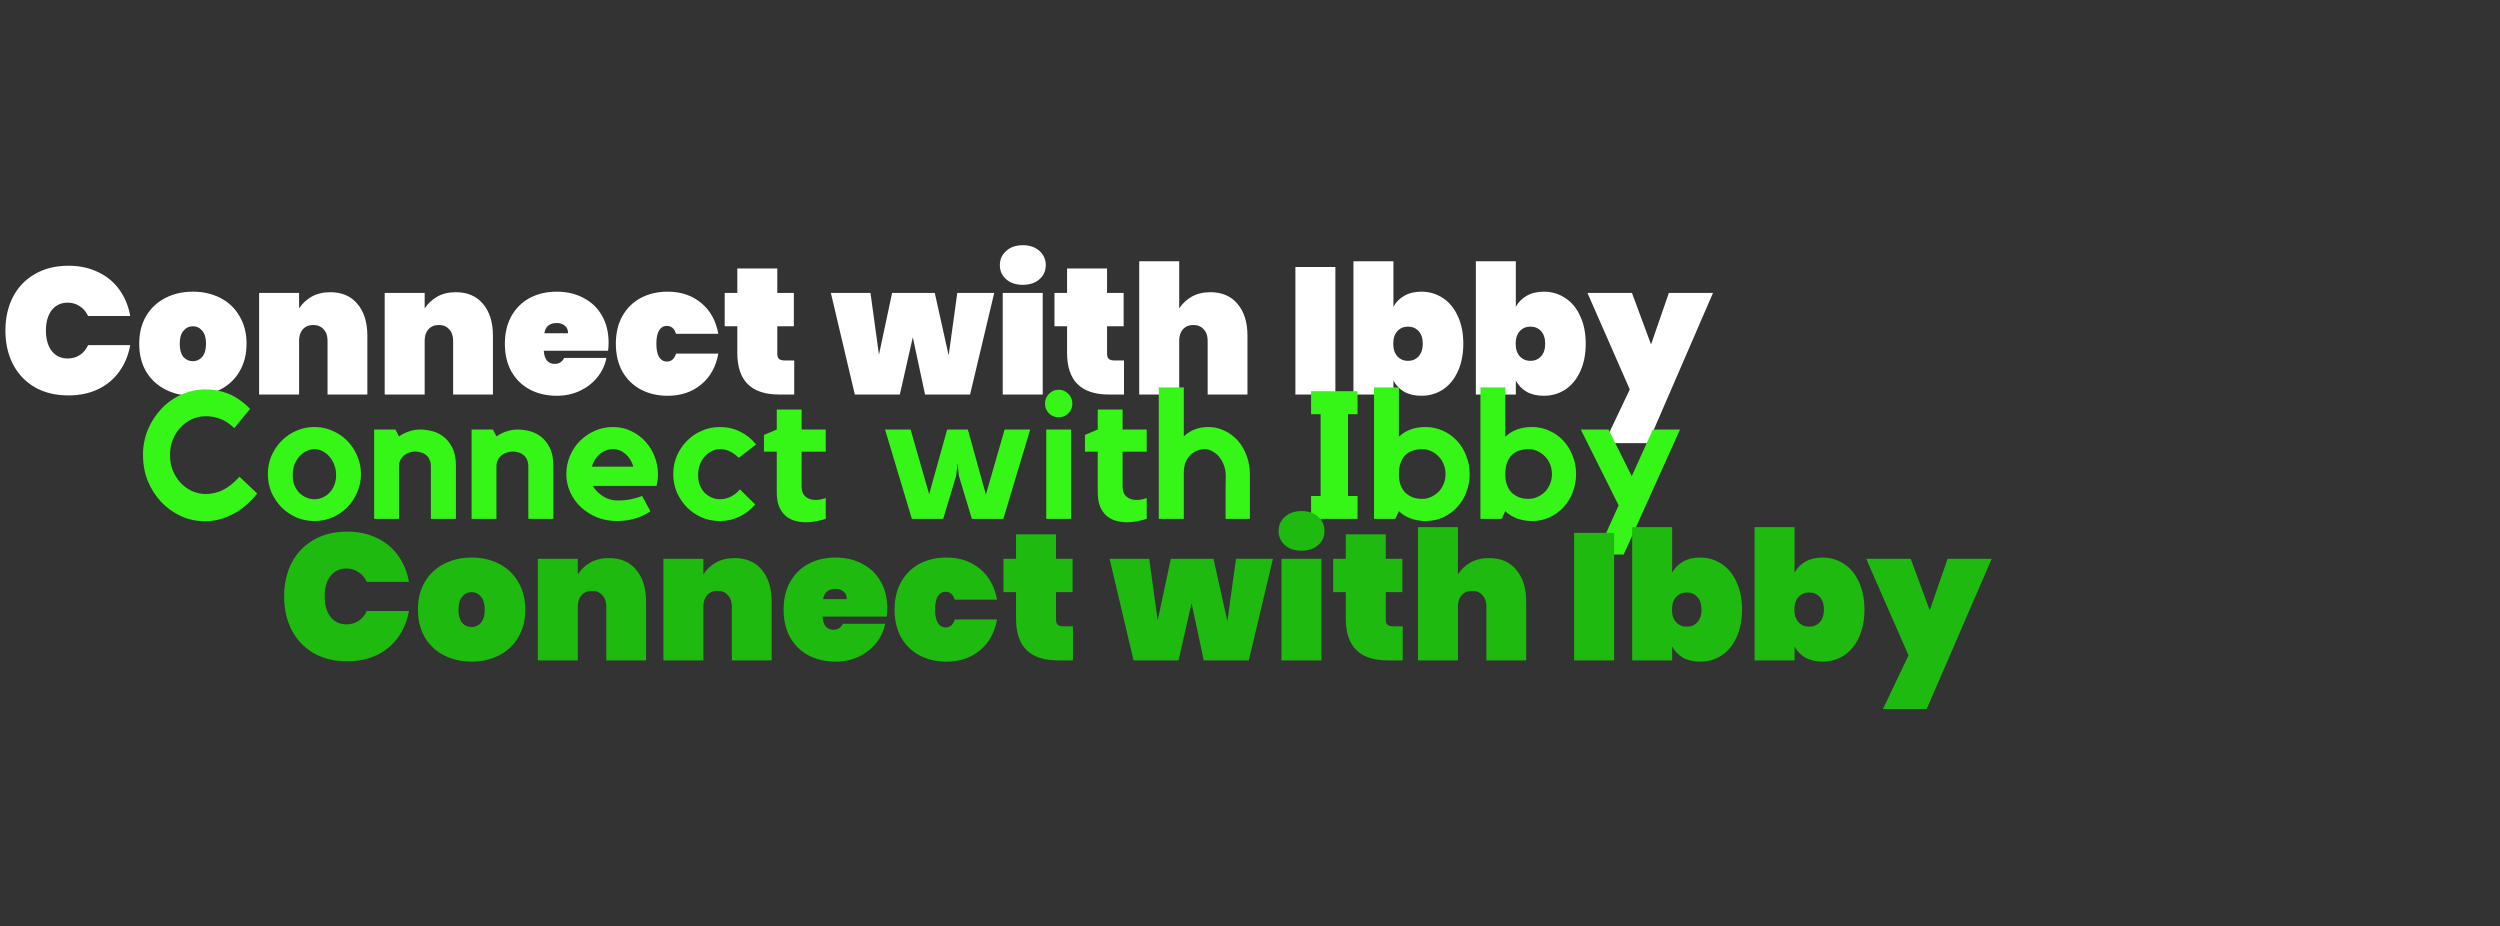 <svg width="583" height="216" viewBox="0 0 583 216" fill="none" xmlns="http://www.w3.org/2000/svg">
<rect x="0" y="0" width="583" height="216" fill="#333333" stroke="none"/>
<path d="M1.26 77.09C1.26 74.15 1.848 71.532 3.024 69.236C4.228 66.94 5.936 65.162 8.148 63.902C10.36 62.614 12.964 61.97 15.96 61.97C18.536 61.97 20.832 62.46 22.848 63.44C24.892 64.392 26.544 65.75 27.804 67.514C29.092 69.278 29.946 71.336 30.366 73.688H20.538C20.09 72.708 19.446 71.952 18.606 71.42C17.794 70.86 16.856 70.58 15.792 70.58C14.224 70.58 12.978 71.168 12.054 72.344C11.158 73.52 10.71 75.102 10.71 77.09C10.71 79.078 11.158 80.66 12.054 81.836C12.978 83.012 14.224 83.6 15.792 83.6C16.856 83.6 17.794 83.334 18.606 82.802C19.446 82.242 20.09 81.472 20.538 80.492H30.366C29.946 82.844 29.092 84.902 27.804 86.666C26.544 88.43 24.892 89.802 22.848 90.782C20.832 91.734 18.536 92.21 15.96 92.21C12.964 92.21 10.36 91.58 8.148 90.32C5.936 89.032 4.228 87.24 3.024 84.944C1.848 82.648 1.26 80.03 1.26 77.09ZM44.979 92.294C42.599 92.294 40.457 91.804 38.553 90.824C36.649 89.844 35.151 88.444 34.059 86.624C32.995 84.776 32.463 82.62 32.463 80.156C32.463 77.692 32.995 75.55 34.059 73.73C35.151 71.882 36.649 70.468 38.553 69.488C40.457 68.508 42.599 68.018 44.979 68.018C47.359 68.018 49.501 68.508 51.405 69.488C53.309 70.468 54.793 71.882 55.857 73.73C56.949 75.55 57.495 77.692 57.495 80.156C57.495 82.62 56.949 84.776 55.857 86.624C54.793 88.444 53.309 89.844 51.405 90.824C49.501 91.804 47.359 92.294 44.979 92.294ZM44.979 84.23C45.847 84.23 46.575 83.894 47.163 83.222C47.751 82.522 48.045 81.5 48.045 80.156C48.045 78.812 47.751 77.804 47.163 77.132C46.575 76.432 45.847 76.082 44.979 76.082C44.111 76.082 43.383 76.432 42.795 77.132C42.207 77.804 41.913 78.812 41.913 80.156C41.913 81.5 42.193 82.522 42.753 83.222C43.341 83.894 44.083 84.23 44.979 84.23ZM77.014 68.144C79.73 68.144 81.844 69.054 83.356 70.874C84.896 72.694 85.666 75.158 85.666 78.266V92H76.384V79.442C76.384 78.322 76.076 77.44 75.46 76.796C74.872 76.124 74.074 75.788 73.066 75.788C72.03 75.788 71.218 76.124 70.63 76.796C70.042 77.44 69.748 78.322 69.748 79.442V92H60.424V68.312H69.748V71.924C70.476 70.804 71.442 69.894 72.646 69.194C73.878 68.494 75.334 68.144 77.014 68.144ZM106.299 68.144C109.015 68.144 111.129 69.054 112.641 70.874C114.181 72.694 114.951 75.158 114.951 78.266V92H105.669V79.442C105.669 78.322 105.361 77.44 104.745 76.796C104.157 76.124 103.359 75.788 102.351 75.788C101.315 75.788 100.503 76.124 99.915 76.796C99.327 77.44 99.033 78.322 99.033 79.442V92H89.709V68.312H99.033V71.924C99.761 70.804 100.727 69.894 101.931 69.194C103.163 68.494 104.619 68.144 106.299 68.144ZM141.927 79.946C141.927 80.59 141.885 81.206 141.801 81.794H126.807C126.947 83.838 127.801 84.86 129.369 84.86C130.377 84.86 131.105 84.398 131.553 83.474H141.423C141.087 85.154 140.373 86.666 139.281 88.01C138.217 89.326 136.859 90.376 135.207 91.16C133.583 91.916 131.791 92.294 129.831 92.294C127.479 92.294 125.379 91.804 123.531 90.824C121.711 89.844 120.283 88.444 119.247 86.624C118.239 84.776 117.735 82.62 117.735 80.156C117.735 77.692 118.239 75.55 119.247 73.73C120.283 71.882 121.711 70.468 123.531 69.488C125.379 68.508 127.479 68.018 129.831 68.018C132.183 68.018 134.269 68.508 136.089 69.488C137.937 70.44 139.365 71.812 140.373 73.604C141.409 75.396 141.927 77.51 141.927 79.946ZM132.477 77.72C132.477 76.936 132.225 76.348 131.721 75.956C131.217 75.536 130.587 75.326 129.831 75.326C128.179 75.326 127.213 76.124 126.933 77.72H132.477ZM143.615 80.156C143.615 77.692 144.119 75.55 145.127 73.73C146.163 71.882 147.591 70.468 149.411 69.488C151.259 68.508 153.359 68.018 155.711 68.018C158.791 68.018 161.381 68.886 163.481 70.622C165.609 72.358 166.953 74.766 167.513 77.846H157.643C157.279 76.614 156.565 75.998 155.501 75.998C154.745 75.998 154.143 76.348 153.695 77.048C153.275 77.748 153.065 78.784 153.065 80.156C153.065 81.528 153.275 82.564 153.695 83.264C154.143 83.964 154.745 84.314 155.501 84.314C156.565 84.314 157.279 83.698 157.643 82.466H167.513C166.953 85.546 165.609 87.954 163.481 89.69C161.381 91.426 158.791 92.294 155.711 92.294C153.359 92.294 151.259 91.804 149.411 90.824C147.591 89.844 146.163 88.444 145.127 86.624C144.119 84.776 143.615 82.62 143.615 80.156ZM185.211 84.062V92H181.683C175.187 92 171.939 88.766 171.939 82.298V76.082H168.999V68.312H171.939V62.6H181.263V68.312H185.127V76.082H181.263V82.466C181.263 83.026 181.389 83.432 181.641 83.684C181.921 83.936 182.369 84.062 182.985 84.062H185.211ZM231.851 68.312L226.223 92H215.723L212.867 78.644L209.843 92H199.343L193.757 68.312H202.997L204.971 82.718L208.037 68.312H217.991L221.225 82.886L223.241 68.312H231.851ZM238.542 66.422C236.918 66.422 235.616 65.988 234.636 65.12C233.656 64.252 233.166 63.16 233.166 61.844C233.166 60.5 233.656 59.394 234.636 58.526C235.616 57.63 236.918 57.182 238.542 57.182C240.138 57.182 241.426 57.63 242.406 58.526C243.386 59.394 243.876 60.5 243.876 61.844C243.876 63.16 243.386 64.252 242.406 65.12C241.426 65.988 240.138 66.422 238.542 66.422ZM243.162 68.312V92H233.838V68.312H243.162ZM262.115 84.062V92H258.587C252.091 92 248.843 88.766 248.843 82.298V76.082H245.903V68.312H248.843V62.6H258.167V68.312H262.031V76.082H258.167V82.466C258.167 83.026 258.293 83.432 258.545 83.684C258.825 83.936 259.273 84.062 259.889 84.062H262.115ZM282.256 68.144C284.972 68.144 287.086 69.054 288.598 70.874C290.138 72.694 290.908 75.158 290.908 78.266V92H281.626V79.442C281.626 78.322 281.318 77.44 280.702 76.796C280.114 76.124 279.316 75.788 278.308 75.788C277.272 75.788 276.46 76.124 275.872 76.796C275.284 77.44 274.99 78.322 274.99 79.442V92H265.666V60.92H274.99V71.924C275.718 70.804 276.684 69.894 277.888 69.194C279.12 68.494 280.576 68.144 282.256 68.144ZM311.412 62.264V92H302.088V62.264H311.412ZM324.947 71.546C325.535 70.454 326.375 69.6 327.467 68.984C328.587 68.34 329.917 68.018 331.457 68.018C333.305 68.018 334.971 68.508 336.455 69.488C337.939 70.44 339.101 71.84 339.941 73.688C340.809 75.508 341.243 77.664 341.243 80.156C341.243 82.648 340.809 84.818 339.941 86.666C339.101 88.486 337.939 89.886 336.455 90.866C334.971 91.818 333.305 92.294 331.457 92.294C329.917 92.294 328.587 91.986 327.467 91.37C326.375 90.726 325.535 89.858 324.947 88.766V92H315.623V60.92H324.947V71.546ZM331.793 80.156C331.793 78.896 331.471 77.916 330.827 77.216C330.183 76.516 329.357 76.166 328.349 76.166C327.341 76.166 326.515 76.516 325.871 77.216C325.227 77.916 324.905 78.896 324.905 80.156C324.905 81.416 325.227 82.396 325.871 83.096C326.515 83.796 327.341 84.146 328.349 84.146C329.357 84.146 330.183 83.796 330.827 83.096C331.471 82.396 331.793 81.416 331.793 80.156ZM353.494 71.546C354.082 70.454 354.922 69.6 356.014 68.984C357.134 68.34 358.464 68.018 360.004 68.018C361.852 68.018 363.518 68.508 365.002 69.488C366.486 70.44 367.648 71.84 368.488 73.688C369.356 75.508 369.79 77.664 369.79 80.156C369.79 82.648 369.356 84.818 368.488 86.666C367.648 88.486 366.486 89.886 365.002 90.866C363.518 91.818 361.852 92.294 360.004 92.294C358.464 92.294 357.134 91.986 356.014 91.37C354.922 90.726 354.082 89.858 353.494 88.766V92H344.17V60.92H353.494V71.546ZM360.34 80.156C360.34 78.896 360.018 77.916 359.374 77.216C358.73 76.516 357.904 76.166 356.896 76.166C355.888 76.166 355.062 76.516 354.418 77.216C353.774 77.916 353.452 78.896 353.452 80.156C353.452 81.416 353.774 82.396 354.418 83.096C355.062 83.796 355.888 84.146 356.896 84.146C357.904 84.146 358.73 83.796 359.374 83.096C360.018 82.396 360.34 81.416 360.34 80.156ZM399.471 68.312L384.309 103.34H374.103L380.067 90.824L370.197 68.312H380.571L385.023 80.324L389.181 68.312H399.471Z" fill="white"/>
<path d="M48.002 115.204C49.346 115.204 50.662 114.896 51.95 114.28C53.238 113.664 54.54 112.628 55.856 111.172L59.972 115.078C58.32 117.206 56.43 118.816 54.302 119.908C52.202 121 50.032 121.546 47.792 121.546C45.776 121.546 43.886 121.14 42.122 120.328C40.358 119.488 38.818 118.368 37.502 116.968C36.214 115.568 35.192 113.944 34.436 112.096C33.708 110.22 33.344 108.232 33.344 106.132C33.344 104.032 33.722 102.058 34.478 100.21C35.262 98.362 36.312 96.738 37.628 95.338C38.944 93.938 40.498 92.832 42.29 92.02C44.082 91.208 45.986 90.802 48.002 90.802C49.878 90.802 51.656 91.152 53.336 91.852C55.044 92.552 56.71 93.714 58.334 95.338L54.638 99.832C53.462 98.74 52.342 98.012 51.278 97.648C50.242 97.256 49.15 97.06 48.002 97.06C46.854 97.06 45.762 97.298 44.726 97.774C43.718 98.25 42.836 98.894 42.08 99.706C41.324 100.518 40.722 101.484 40.274 102.604C39.854 103.696 39.644 104.872 39.644 106.132C39.644 107.392 39.854 108.568 40.274 109.66C40.722 110.752 41.324 111.718 42.08 112.558C42.836 113.37 43.718 114.014 44.726 114.49C45.762 114.966 46.854 115.204 48.002 115.204ZM73.341 99.58C74.825 99.58 76.225 99.874 77.541 100.462C78.857 101.022 80.005 101.806 80.985 102.814C81.965 103.794 82.735 104.956 83.295 106.3C83.883 107.616 84.177 109.03 84.177 110.542C84.177 112.054 83.883 113.482 83.295 114.826C82.735 116.142 81.965 117.304 80.985 118.312C80.005 119.292 78.857 120.076 77.541 120.664C76.225 121.224 74.825 121.504 73.341 121.504C71.829 121.504 70.415 121.224 69.099 120.664C67.783 120.076 66.635 119.292 65.655 118.312C64.675 117.304 63.891 116.142 63.303 114.826C62.743 113.482 62.463 112.054 62.463 110.542C62.463 109.03 62.743 107.616 63.303 106.3C63.891 104.956 64.675 103.794 65.655 102.814C66.635 101.806 67.783 101.022 69.099 100.462C70.415 99.874 71.829 99.58 73.341 99.58ZM73.341 116.422C74.041 116.422 74.685 116.282 75.273 116.002C75.889 115.722 76.421 115.344 76.869 114.868C77.345 114.364 77.709 113.776 77.961 113.104C78.241 112.404 78.381 111.634 78.381 110.794C78.381 109.954 78.241 109.17 77.961 108.442C77.709 107.714 77.345 107.084 76.869 106.552C76.421 105.992 75.889 105.558 75.273 105.25C74.685 104.914 74.041 104.746 73.341 104.746C72.641 104.746 71.983 104.914 71.367 105.25C70.751 105.558 70.205 105.992 69.729 106.552C69.281 107.084 68.917 107.714 68.637 108.442C68.385 109.17 68.259 109.954 68.259 110.794C68.259 111.634 68.385 112.404 68.637 113.104C68.917 113.776 69.281 114.364 69.729 114.868C70.205 115.344 70.751 115.722 71.367 116.002C71.983 116.282 72.641 116.422 73.341 116.422ZM98.046 100.168C98.83 100.168 99.698 100.28 100.65 100.504C101.602 100.728 102.498 101.148 103.338 101.764C104.178 102.38 104.878 103.234 105.438 104.326C106.026 105.418 106.32 106.832 106.32 108.568V121H100.482V108.778C100.482 108.134 100.37 107.588 100.146 107.14C99.95 106.692 99.67 106.342 99.306 106.09C98.97 105.81 98.578 105.614 98.13 105.502C97.682 105.362 97.234 105.292 96.786 105.292C96.422 105.292 96.016 105.362 95.568 105.502C95.148 105.614 94.742 105.81 94.35 106.09C93.986 106.37 93.678 106.734 93.426 107.182C93.174 107.63 93.048 108.162 93.048 108.778V121H87.252V100.168H92.208L93.048 101.764C93.72 101.288 94.476 100.91 95.316 100.63C96.156 100.322 97.066 100.168 98.046 100.168ZM120.769 100.168C121.553 100.168 122.421 100.28 123.373 100.504C124.325 100.728 125.221 101.148 126.061 101.764C126.901 102.38 127.601 103.234 128.161 104.326C128.749 105.418 129.043 106.832 129.043 108.568V121H123.205V108.778C123.205 108.134 123.093 107.588 122.869 107.14C122.673 106.692 122.393 106.342 122.029 106.09C121.693 105.81 121.301 105.614 120.853 105.502C120.405 105.362 119.957 105.292 119.509 105.292C119.145 105.292 118.739 105.362 118.291 105.502C117.871 105.614 117.465 105.81 117.073 106.09C116.709 106.37 116.401 106.734 116.149 107.182C115.897 107.63 115.771 108.162 115.771 108.778V121H109.975V100.168H114.931L115.771 101.764C116.443 101.288 117.199 100.91 118.039 100.63C118.879 100.322 119.789 100.168 120.769 100.168ZM142.946 99.58C144.514 99.58 145.942 99.902 147.23 100.546C148.518 101.162 149.624 101.988 150.548 103.024C151.472 104.032 152.186 105.208 152.69 106.552C153.194 107.868 153.446 109.226 153.446 110.626C153.446 111.466 153.334 112.362 153.11 113.314H138.242C138.802 114.266 139.6 115.078 140.636 115.75C141.672 116.394 142.792 116.716 143.996 116.716C145.2 116.716 146.25 116.618 147.146 116.422C148.07 116.226 148.938 115.974 149.75 115.666L151.682 119.236C150.646 119.964 149.456 120.524 148.112 120.916C146.796 121.308 145.382 121.504 143.87 121.504C142.218 121.504 140.678 121.224 139.25 120.664C137.822 120.076 136.576 119.292 135.512 118.312C134.448 117.332 133.608 116.17 132.992 114.826C132.376 113.482 132.068 112.054 132.068 110.542C132.068 109.058 132.348 107.658 132.908 106.342C133.468 104.998 134.238 103.836 135.218 102.856C136.226 101.848 137.388 101.05 138.704 100.462C140.02 99.874 141.434 99.58 142.946 99.58ZM147.692 108.82C147.356 107.616 146.754 106.636 145.886 105.88C145.018 105.124 144.038 104.746 142.946 104.746C141.826 104.746 140.804 105.124 139.88 105.88C138.984 106.636 138.368 107.616 138.032 108.82H147.692ZM167.882 104.746C167.182 104.746 166.524 104.914 165.908 105.25C165.292 105.558 164.746 105.992 164.27 106.552C163.822 107.084 163.458 107.714 163.178 108.442C162.926 109.17 162.8 109.954 162.8 110.794C162.8 111.634 162.926 112.404 163.178 113.104C163.458 113.776 163.822 114.364 164.27 114.868C164.746 115.344 165.292 115.722 165.908 116.002C166.524 116.282 167.182 116.422 167.882 116.422C168.75 116.422 169.59 116.226 170.402 115.834C171.242 115.414 171.956 114.84 172.544 114.112L176.114 117.64C175.134 118.816 173.93 119.754 172.502 120.454C171.074 121.154 169.534 121.504 167.882 121.504C166.37 121.504 164.956 121.224 163.64 120.664C162.324 120.076 161.176 119.292 160.196 118.312C159.216 117.304 158.432 116.142 157.844 114.826C157.284 113.482 157.004 112.054 157.004 110.542C157.004 109.03 157.284 107.616 157.844 106.3C158.432 104.956 159.216 103.794 160.196 102.814C161.176 101.806 162.324 101.022 163.64 100.462C164.956 99.874 166.37 99.58 167.882 99.58C169.59 99.58 171.172 99.944 172.628 100.672C174.084 101.4 175.316 102.394 176.324 103.654L172.292 106.762C171.48 106.006 170.738 105.488 170.066 105.208C169.422 104.9 168.694 104.746 167.882 104.746ZM186.935 113.524C186.935 114.504 187.229 115.26 187.817 115.792C188.433 116.324 189.231 116.59 190.211 116.59C190.995 116.59 191.779 116.436 192.563 116.128V121C191.863 121.224 191.121 121.406 190.337 121.546C189.553 121.714 188.769 121.798 187.985 121.798C187.089 121.798 186.235 121.686 185.423 121.462C184.611 121.238 183.883 120.86 183.239 120.328C182.595 119.768 182.077 119.04 181.685 118.144C181.321 117.22 181.139 116.086 181.139 114.742V105.334H178.157V101.428L181.139 100.168V95.506H186.935V100.168H192.563V105.334H186.935V113.524ZM234.278 100.168H240.242L233.984 121H226.634L223.61 110.962L223.316 107.98L222.98 110.962L219.956 121H212.648L206.39 100.168H212.354L216.68 115.246L220.88 100.168H225.71L229.91 115.33L234.278 100.168ZM249.78 121H243.984V100.168H249.78V121ZM246.882 97.312C245.986 97.312 245.23 97.004 244.614 96.388C243.998 95.772 243.69 95.016 243.69 94.12C243.69 93.224 243.998 92.468 244.614 91.852C245.23 91.208 245.986 90.886 246.882 90.886C247.778 90.886 248.534 91.208 249.15 91.852C249.766 92.468 250.074 93.224 250.074 94.12C250.074 95.016 249.766 95.772 249.15 96.388C248.534 97.004 247.778 97.312 246.882 97.312ZM261.789 113.524C261.789 114.504 262.083 115.26 262.671 115.792C263.287 116.324 264.085 116.59 265.065 116.59C265.849 116.59 266.633 116.436 267.417 116.128V121C266.717 121.224 265.975 121.406 265.191 121.546C264.407 121.714 263.623 121.798 262.839 121.798C261.943 121.798 261.089 121.686 260.277 121.462C259.465 121.238 258.737 120.86 258.093 120.328C257.449 119.768 256.931 119.04 256.539 118.144C256.175 117.22 255.993 116.086 255.993 114.742V105.334H253.011V101.428L255.993 100.168V95.506H261.789V100.168H267.417V105.334H261.789V113.524ZM281.773 99.58C283.145 99.58 284.419 99.874 285.595 100.462C286.799 101.022 287.835 101.806 288.703 102.814C289.571 103.794 290.243 104.956 290.719 106.3C291.223 107.616 291.475 109.03 291.475 110.542V121H285.805V117.178C285.805 116.114 285.805 115.022 285.805 113.902C285.833 112.754 285.847 111.774 285.847 110.962C285.847 110.178 285.721 109.408 285.469 108.652C285.217 107.896 284.867 107.238 284.419 106.678C283.971 106.09 283.439 105.628 282.823 105.292C282.235 104.928 281.605 104.746 280.933 104.746C280.289 104.746 279.673 104.872 279.085 105.124C278.497 105.348 277.979 105.698 277.531 106.174C277.083 106.622 276.719 107.196 276.439 107.896C276.187 108.596 276.061 109.422 276.061 110.374V121H270.223V90.34H276.061V101.764C276.789 101.064 277.615 100.532 278.539 100.168C279.491 99.776 280.569 99.58 281.773 99.58ZM316.58 91.222V96.598H314.354V115.666H316.58V121H305.744V115.666H307.97V96.598H305.744V91.222H316.58ZM332.438 99.58C333.894 99.58 335.252 99.874 336.512 100.462C337.772 101.022 338.864 101.806 339.788 102.814C340.712 103.794 341.426 104.956 341.93 106.3C342.462 107.616 342.728 109.03 342.728 110.542C342.728 112.054 342.462 113.482 341.93 114.826C341.426 116.142 340.712 117.304 339.788 118.312C338.864 119.292 337.772 120.076 336.512 120.664C335.252 121.224 333.894 121.504 332.438 121.504C331.206 121.504 330.016 121.294 328.868 120.874C327.748 120.426 326.866 119.866 326.222 119.194L325.382 121H320.426V90.34H326.222V101.848C327.818 100.336 329.89 99.58 332.438 99.58ZM331.64 116.338C332.396 116.338 333.096 116.184 333.74 115.876C334.412 115.568 335 115.162 335.504 114.658C336.008 114.126 336.4 113.51 336.68 112.81C336.96 112.11 337.1 111.354 337.1 110.542C337.1 109.758 336.96 109.016 336.68 108.316C336.4 107.588 336.008 106.972 335.504 106.468C335 105.936 334.412 105.516 333.74 105.208C333.096 104.9 332.396 104.746 331.64 104.746C330.884 104.746 330.17 104.858 329.498 105.082C328.854 105.278 328.28 105.614 327.776 106.09C327.3 106.538 326.922 107.14 326.642 107.896C326.362 108.624 326.222 109.534 326.222 110.626C326.222 111.606 326.362 112.46 326.642 113.188C326.922 113.888 327.3 114.476 327.776 114.952C328.28 115.4 328.854 115.75 329.498 116.002C330.17 116.226 330.884 116.338 331.64 116.338ZM357.253 99.58C358.709 99.58 360.067 99.874 361.327 100.462C362.587 101.022 363.679 101.806 364.603 102.814C365.527 103.794 366.241 104.956 366.745 106.3C367.277 107.616 367.543 109.03 367.543 110.542C367.543 112.054 367.277 113.482 366.745 114.826C366.241 116.142 365.527 117.304 364.603 118.312C363.679 119.292 362.587 120.076 361.327 120.664C360.067 121.224 358.709 121.504 357.253 121.504C356.021 121.504 354.831 121.294 353.683 120.874C352.563 120.426 351.681 119.866 351.037 119.194L350.197 121H345.241V90.34H351.037V101.848C352.633 100.336 354.705 99.58 357.253 99.58ZM356.455 116.338C357.211 116.338 357.911 116.184 358.555 115.876C359.227 115.568 359.815 115.162 360.319 114.658C360.823 114.126 361.215 113.51 361.495 112.81C361.775 112.11 361.915 111.354 361.915 110.542C361.915 109.758 361.775 109.016 361.495 108.316C361.215 107.588 360.823 106.972 360.319 106.468C359.815 105.936 359.227 105.516 358.555 105.208C357.911 104.9 357.211 104.746 356.455 104.746C355.699 104.746 354.985 104.858 354.313 105.082C353.669 105.278 353.095 105.614 352.591 106.09C352.115 106.538 351.737 107.14 351.457 107.896C351.177 108.624 351.037 109.534 351.037 110.626C351.037 111.606 351.177 112.46 351.457 113.188C351.737 113.888 352.115 114.476 352.591 114.952C353.095 115.4 353.669 115.75 354.313 116.002C354.985 116.226 355.699 116.338 356.455 116.338ZM385.443 100.168H391.785L378.639 129.316H372.297L377.463 117.85L368.643 100.168H375.111L380.529 111.046L385.443 100.168Z" fill="#36F617"/>
<path d="M66.26 139.09C66.26 136.15 66.848 133.532 68.024 131.236C69.228 128.94 70.936 127.162 73.148 125.902C75.36 124.614 77.964 123.97 80.96 123.97C83.536 123.97 85.832 124.46 87.848 125.44C89.892 126.392 91.544 127.75 92.804 129.514C94.092 131.278 94.946 133.336 95.366 135.688H85.538C85.09 134.708 84.446 133.952 83.606 133.42C82.794 132.86 81.856 132.58 80.792 132.58C79.224 132.58 77.978 133.168 77.054 134.344C76.158 135.52 75.71 137.102 75.71 139.09C75.71 141.078 76.158 142.66 77.054 143.836C77.978 145.012 79.224 145.6 80.792 145.6C81.856 145.6 82.794 145.334 83.606 144.802C84.446 144.242 85.09 143.472 85.538 142.492H95.366C94.946 144.844 94.092 146.902 92.804 148.666C91.544 150.43 89.892 151.802 87.848 152.782C85.832 153.734 83.536 154.21 80.96 154.21C77.964 154.21 75.36 153.58 73.148 152.32C70.936 151.032 69.228 149.24 68.024 146.944C66.848 144.648 66.26 142.03 66.26 139.09ZM109.979 154.294C107.599 154.294 105.457 153.804 103.553 152.824C101.649 151.844 100.151 150.444 99.059 148.624C97.995 146.776 97.463 144.62 97.463 142.156C97.463 139.692 97.995 137.55 99.059 135.73C100.151 133.882 101.649 132.468 103.553 131.488C105.457 130.508 107.599 130.018 109.979 130.018C112.359 130.018 114.501 130.508 116.405 131.488C118.309 132.468 119.793 133.882 120.857 135.73C121.949 137.55 122.495 139.692 122.495 142.156C122.495 144.62 121.949 146.776 120.857 148.624C119.793 150.444 118.309 151.844 116.405 152.824C114.501 153.804 112.359 154.294 109.979 154.294ZM109.979 146.23C110.847 146.23 111.575 145.894 112.163 145.222C112.751 144.522 113.045 143.5 113.045 142.156C113.045 140.812 112.751 139.804 112.163 139.132C111.575 138.432 110.847 138.082 109.979 138.082C109.111 138.082 108.383 138.432 107.795 139.132C107.207 139.804 106.913 140.812 106.913 142.156C106.913 143.5 107.193 144.522 107.753 145.222C108.341 145.894 109.083 146.23 109.979 146.23ZM142.014 130.144C144.73 130.144 146.844 131.054 148.356 132.874C149.896 134.694 150.666 137.158 150.666 140.266V154H141.384V141.442C141.384 140.322 141.076 139.44 140.46 138.796C139.872 138.124 139.074 137.788 138.066 137.788C137.03 137.788 136.218 138.124 135.63 138.796C135.042 139.44 134.748 140.322 134.748 141.442V154H125.424V130.312H134.748V133.924C135.476 132.804 136.442 131.894 137.646 131.194C138.878 130.494 140.334 130.144 142.014 130.144ZM171.299 130.144C174.015 130.144 176.129 131.054 177.641 132.874C179.181 134.694 179.951 137.158 179.951 140.266V154H170.669V141.442C170.669 140.322 170.361 139.44 169.745 138.796C169.157 138.124 168.359 137.788 167.351 137.788C166.315 137.788 165.503 138.124 164.915 138.796C164.327 139.44 164.033 140.322 164.033 141.442V154H154.709V130.312H164.033V133.924C164.761 132.804 165.727 131.894 166.931 131.194C168.163 130.494 169.619 130.144 171.299 130.144ZM206.927 141.946C206.927 142.59 206.885 143.206 206.801 143.794H191.807C191.947 145.838 192.801 146.86 194.369 146.86C195.377 146.86 196.105 146.398 196.553 145.474H206.423C206.087 147.154 205.373 148.666 204.281 150.01C203.217 151.326 201.859 152.376 200.207 153.16C198.583 153.916 196.791 154.294 194.831 154.294C192.479 154.294 190.379 153.804 188.531 152.824C186.711 151.844 185.283 150.444 184.247 148.624C183.239 146.776 182.735 144.62 182.735 142.156C182.735 139.692 183.239 137.55 184.247 135.73C185.283 133.882 186.711 132.468 188.531 131.488C190.379 130.508 192.479 130.018 194.831 130.018C197.183 130.018 199.269 130.508 201.089 131.488C202.937 132.44 204.365 133.812 205.373 135.604C206.409 137.396 206.927 139.51 206.927 141.946ZM197.477 139.72C197.477 138.936 197.225 138.348 196.721 137.956C196.217 137.536 195.587 137.326 194.831 137.326C193.179 137.326 192.213 138.124 191.933 139.72H197.477ZM208.615 142.156C208.615 139.692 209.119 137.55 210.127 135.73C211.163 133.882 212.591 132.468 214.411 131.488C216.259 130.508 218.359 130.018 220.711 130.018C223.791 130.018 226.381 130.886 228.481 132.622C230.609 134.358 231.953 136.766 232.513 139.846H222.643C222.279 138.614 221.565 137.998 220.501 137.998C219.745 137.998 219.143 138.348 218.695 139.048C218.275 139.748 218.065 140.784 218.065 142.156C218.065 143.528 218.275 144.564 218.695 145.264C219.143 145.964 219.745 146.314 220.501 146.314C221.565 146.314 222.279 145.698 222.643 144.466H232.513C231.953 147.546 230.609 149.954 228.481 151.69C226.381 153.426 223.791 154.294 220.711 154.294C218.359 154.294 216.259 153.804 214.411 152.824C212.591 151.844 211.163 150.444 210.127 148.624C209.119 146.776 208.615 144.62 208.615 142.156ZM250.211 146.062V154H246.683C240.187 154 236.939 150.766 236.939 144.298V138.082H233.999V130.312H236.939V124.6H246.263V130.312H250.127V138.082H246.263V144.466C246.263 145.026 246.389 145.432 246.641 145.684C246.921 145.936 247.369 146.062 247.985 146.062H250.211ZM296.851 130.312L291.223 154H280.723L277.867 140.644L274.843 154H264.343L258.757 130.312H267.997L269.971 144.718L273.037 130.312H282.991L286.225 144.886L288.241 130.312H296.851ZM303.542 128.422C301.918 128.422 300.616 127.988 299.636 127.12C298.656 126.252 298.166 125.16 298.166 123.844C298.166 122.5 298.656 121.394 299.636 120.526C300.616 119.63 301.918 119.182 303.542 119.182C305.138 119.182 306.426 119.63 307.406 120.526C308.386 121.394 308.876 122.5 308.876 123.844C308.876 125.16 308.386 126.252 307.406 127.12C306.426 127.988 305.138 128.422 303.542 128.422ZM308.162 130.312V154H298.838V130.312H308.162ZM327.115 146.062V154H323.587C317.091 154 313.843 150.766 313.843 144.298V138.082H310.903V130.312H313.843V124.6H323.167V130.312H327.031V138.082H323.167V144.466C323.167 145.026 323.293 145.432 323.545 145.684C323.825 145.936 324.273 146.062 324.889 146.062H327.115ZM347.256 130.144C349.972 130.144 352.086 131.054 353.598 132.874C355.138 134.694 355.908 137.158 355.908 140.266V154H346.626V141.442C346.626 140.322 346.318 139.44 345.702 138.796C345.114 138.124 344.316 137.788 343.308 137.788C342.272 137.788 341.46 138.124 340.872 138.796C340.284 139.44 339.99 140.322 339.99 141.442V154H330.666V122.92H339.99V133.924C340.718 132.804 341.684 131.894 342.888 131.194C344.12 130.494 345.576 130.144 347.256 130.144ZM376.412 124.264V154H367.088V124.264H376.412ZM389.947 133.546C390.535 132.454 391.375 131.6 392.467 130.984C393.587 130.34 394.917 130.018 396.457 130.018C398.305 130.018 399.971 130.508 401.455 131.488C402.939 132.44 404.101 133.84 404.941 135.688C405.809 137.508 406.243 139.664 406.243 142.156C406.243 144.648 405.809 146.818 404.941 148.666C404.101 150.486 402.939 151.886 401.455 152.866C399.971 153.818 398.305 154.294 396.457 154.294C394.917 154.294 393.587 153.986 392.467 153.37C391.375 152.726 390.535 151.858 389.947 150.766V154H380.623V122.92H389.947V133.546ZM396.793 142.156C396.793 140.896 396.471 139.916 395.827 139.216C395.183 138.516 394.357 138.166 393.349 138.166C392.341 138.166 391.515 138.516 390.871 139.216C390.227 139.916 389.905 140.896 389.905 142.156C389.905 143.416 390.227 144.396 390.871 145.096C391.515 145.796 392.341 146.146 393.349 146.146C394.357 146.146 395.183 145.796 395.827 145.096C396.471 144.396 396.793 143.416 396.793 142.156ZM418.494 133.546C419.082 132.454 419.922 131.6 421.014 130.984C422.134 130.34 423.464 130.018 425.004 130.018C426.852 130.018 428.518 130.508 430.002 131.488C431.486 132.44 432.648 133.84 433.488 135.688C434.356 137.508 434.79 139.664 434.79 142.156C434.79 144.648 434.356 146.818 433.488 148.666C432.648 150.486 431.486 151.886 430.002 152.866C428.518 153.818 426.852 154.294 425.004 154.294C423.464 154.294 422.134 153.986 421.014 153.37C419.922 152.726 419.082 151.858 418.494 150.766V154H409.17V122.92H418.494V133.546ZM425.34 142.156C425.34 140.896 425.018 139.916 424.374 139.216C423.73 138.516 422.904 138.166 421.896 138.166C420.888 138.166 420.062 138.516 419.418 139.216C418.774 139.916 418.452 140.896 418.452 142.156C418.452 143.416 418.774 144.396 419.418 145.096C420.062 145.796 420.888 146.146 421.896 146.146C422.904 146.146 423.73 145.796 424.374 145.096C425.018 144.396 425.34 143.416 425.34 142.156ZM464.471 130.312L449.309 165.34H439.103L445.067 152.824L435.197 130.312H445.571L450.023 142.324L454.181 130.312H464.471Z" fill="#1EBA10"/>
</svg>
